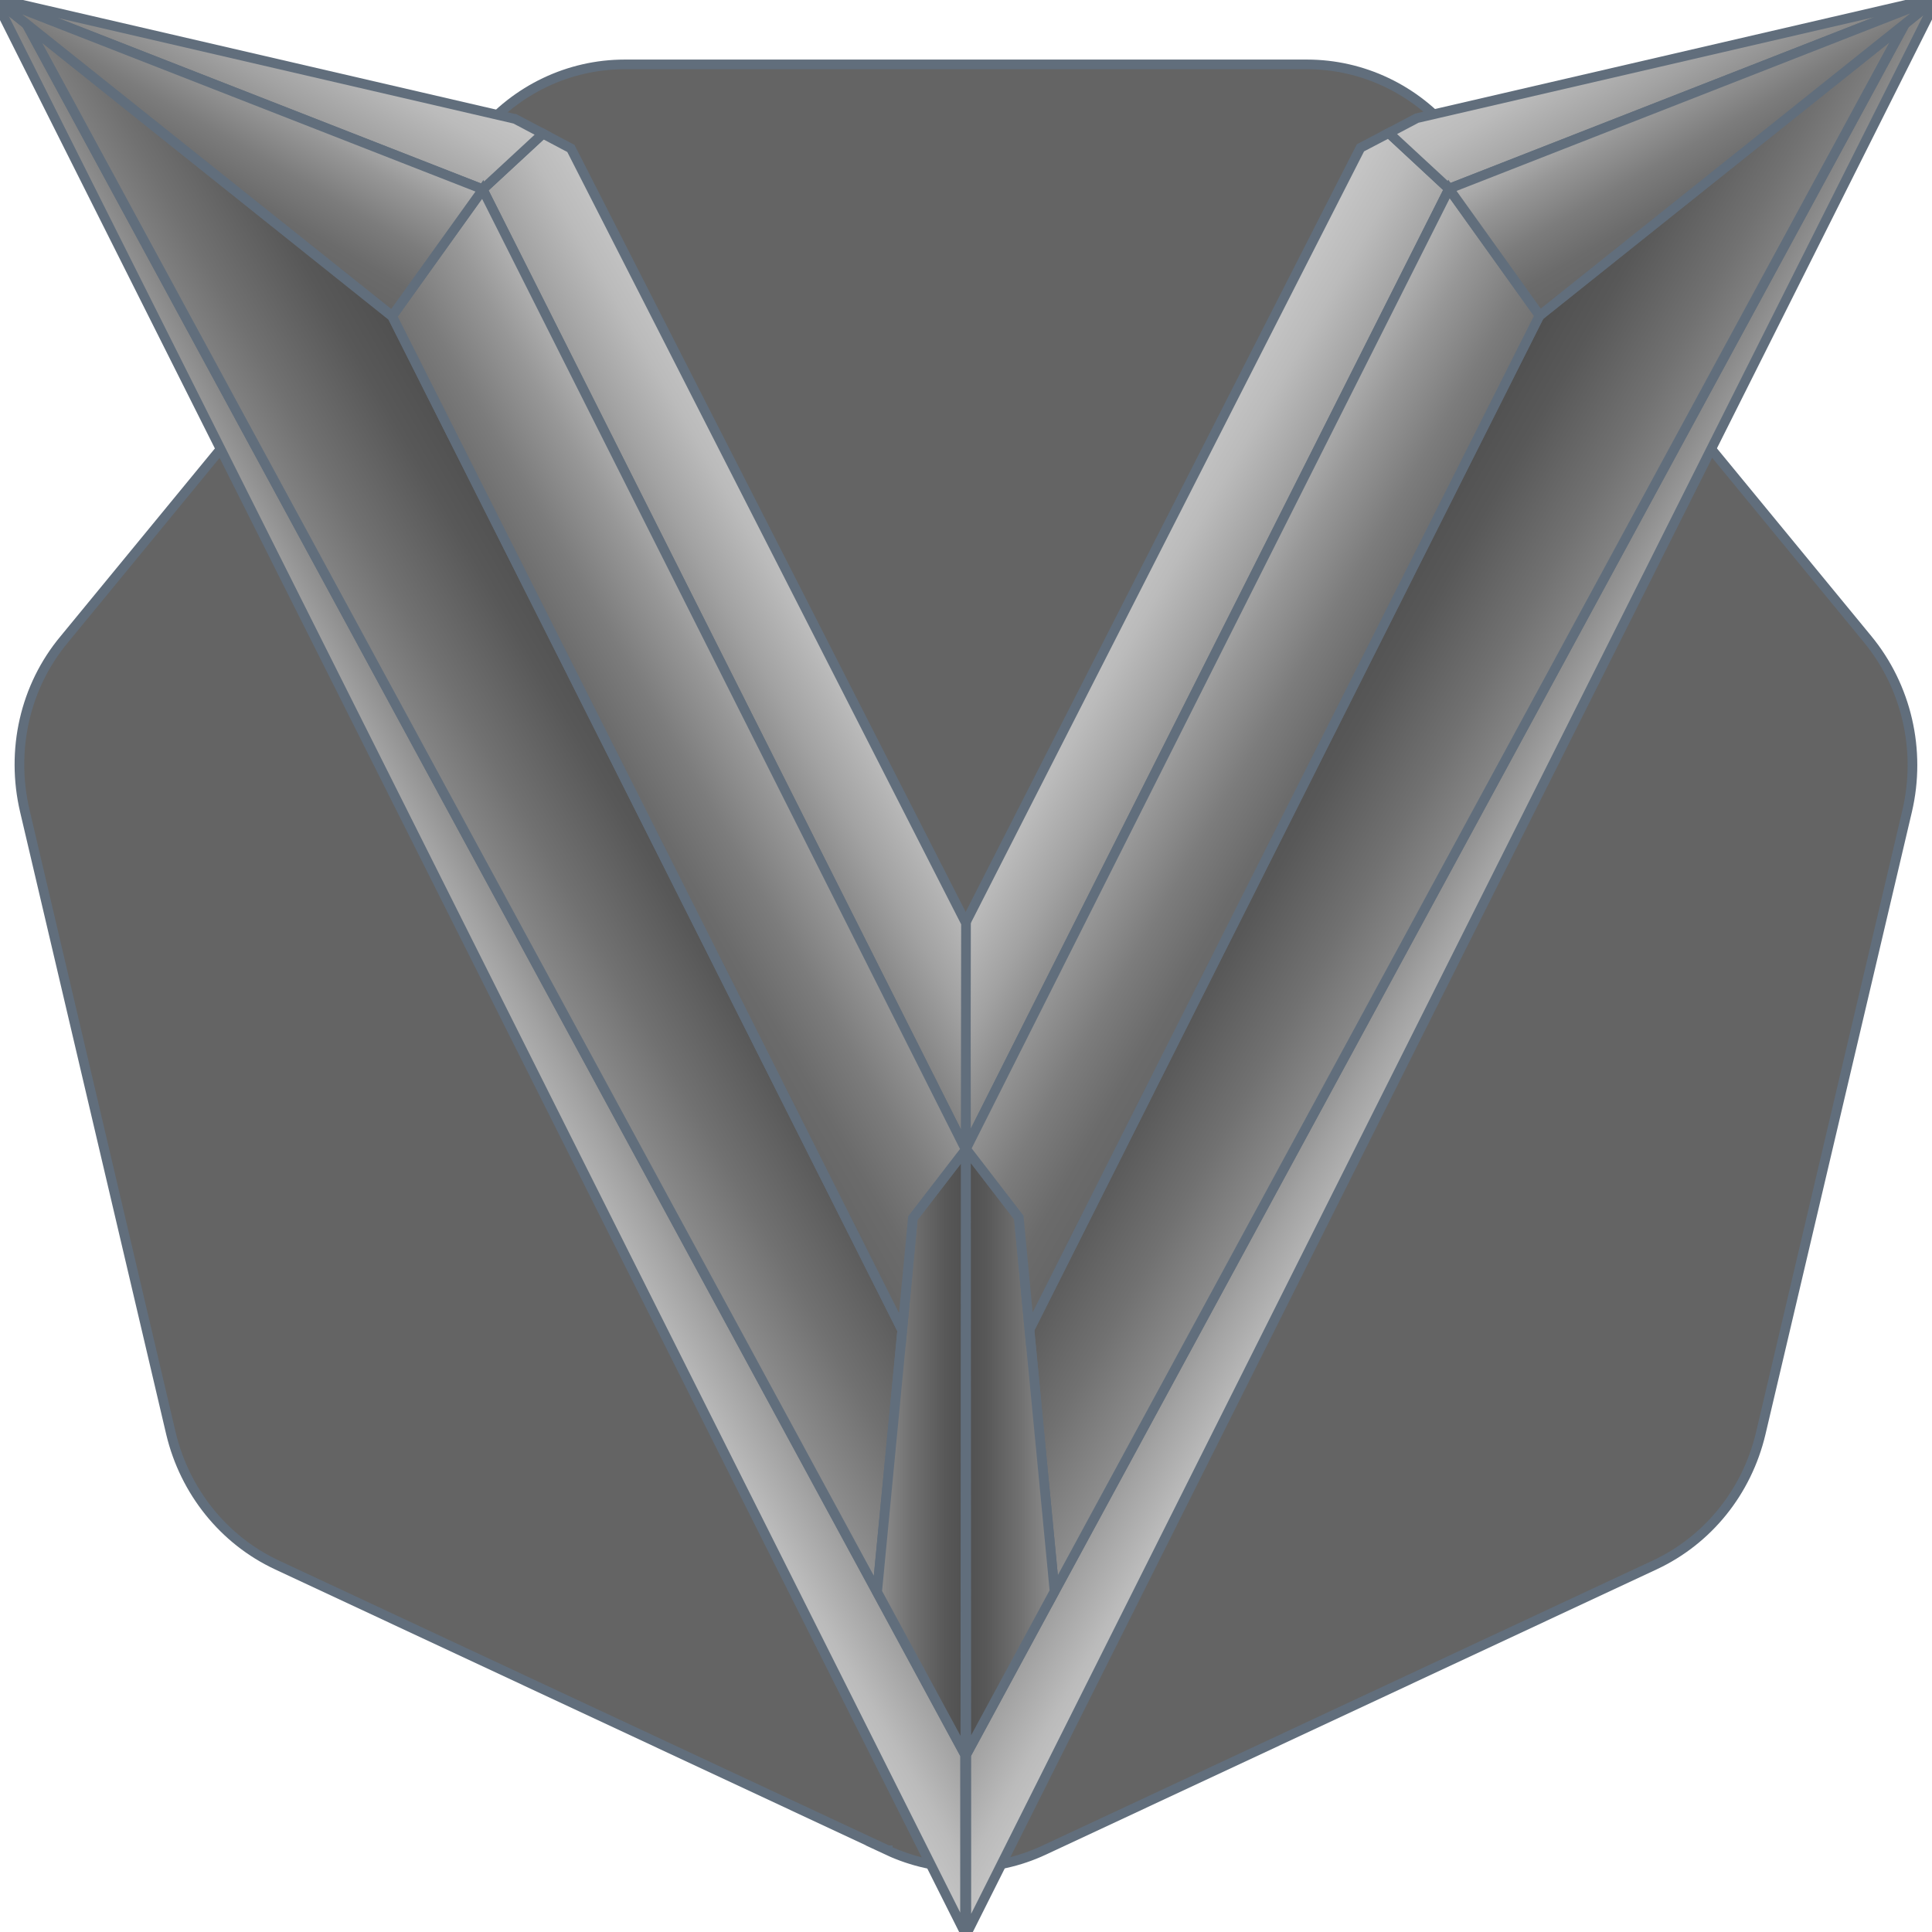 <svg id="LOGO" xmlns="http://www.w3.org/2000/svg" version="1.1" xmlns:xlink="http://www.w3.org/1999/xlink" viewBox="0 0 600 600">
  <defs>
    <style>
      .st0 {
        fill: url(#linear-gradient5);
      }

      .st0, .st1, .st2, .st3, .st4, .st5, .st6, .st7, .st8, .st9, .st10, .st11, .st12, .st13, .st14 {
        stroke: #616e7c;
        stroke-miterlimit: 10;
        stroke-width: 3px;
      }

      .st1 {
        fill: url(#linear-gradient2);
      }

      .st2 {
        fill: url(#linear-gradient7);
      }

      .st3 {
        fill: url(#linear-gradient8);
      }

      .st4 {
        fill: url(#linear-gradient3);
      }

      .st5 {
        fill: url(#linear-gradient4);
      }

      .st6 {
        fill: url(#linear-gradient11);
      }

      .st7 {
        fill: url(#linear-gradient6);
      }

      .st8 {
        fill: url(#linear-gradient12);
      }

      .st9 {
        fill: url(#linear-gradient1);
      }

      .st10 {
        fill: url(#linear-gradient9);
      }

      .st11 {
        fill: url(#linear-gradient13);
      }

      .st12 {
        fill: #646464;
      }

      .st13 {
        fill: url(#linear-gradient);
      }

      .st14 {
        fill: url(#linear-gradient10);
      }
    </style>
    <linearGradient id="linear-gradient" x1="467.51" y1="918.86" x2="429.26" y2="896.78" gradientTransform="translate(0 -608.2)" gradientUnits="userSpaceOnUse">
      <stop offset="0" stop-color="#c4c4c4"/>
      <stop offset=".23" stop-color="#bbb"/>
      <stop offset=".59" stop-color="#a2a2a2"/>
      <stop offset="1" stop-color="gray"/>
    </linearGradient>
    <linearGradient id="linear-gradient1" x1="344.82" y1="795.22" x2="387.57" y2="819.9" xlink:href="#linear-gradient"/>
    <linearGradient id="linear-gradient2" x1="503.3" y1="607.93" x2="527.5" y2="649.87" xlink:href="#linear-gradient"/>
    <linearGradient id="linear-gradient3" x1="132.57" y1="918.95" x2="170.64" y2="896.97" xlink:href="#linear-gradient"/>
    <linearGradient id="linear-gradient4" x1="257.85" y1="793.82" x2="215.18" y2="818.46" xlink:href="#linear-gradient"/>
    <linearGradient id="linear-gradient5" x1="96.93" y1="608.32" x2="72.77" y2="650.18" xlink:href="#linear-gradient"/>
    <linearGradient id="linear-gradient6" x1="407.3" y1="828.83" x2="465.91" y2="862.67" gradientTransform="translate(0 -608.2)" gradientUnits="userSpaceOnUse">
      <stop offset="0" stop-color="#505050"/>
      <stop offset=".23" stop-color="#585858"/>
      <stop offset=".62" stop-color="#717171"/>
      <stop offset="1" stop-color="#909090"/>
    </linearGradient>
    <linearGradient id="linear-gradient7" x1="192.6" y1="829.03" x2="133.99" y2="862.87" xlink:href="#linear-gradient6"/>
    <linearGradient id="linear-gradient8" x1="300" y1="1059" x2="327.5" y2="1059" xlink:href="#linear-gradient6"/>
    <linearGradient id="linear-gradient9" x1="299.9" y1="1059.2" x2="272.4" y2="1059.2" xlink:href="#linear-gradient6"/>
    <linearGradient id="linear-gradient10" x1="357.03" y1="827.94" x2="412.67" y2="860.06" gradientTransform="translate(0 -608.2)" gradientUnits="userSpaceOnUse">
      <stop offset="0" stop-color="#b4b4b4"/>
      <stop offset=".25" stop-color="#979797"/>
      <stop offset=".54" stop-color="#7c7c7c"/>
      <stop offset=".8" stop-color="#6b6b6b"/>
      <stop offset="1" stop-color="#666"/>
    </linearGradient>
    <linearGradient id="linear-gradient11" x1="518.73" y1="627.12" x2="542.84" y2="668.88" xlink:href="#linear-gradient10"/>
    <linearGradient id="linear-gradient12" x1="242.9" y1="828.07" x2="187.2" y2="860.23" xlink:href="#linear-gradient10"/>
    <linearGradient id="linear-gradient13" x1="81.49" y1="627.44" x2="57.42" y2="669.13" xlink:href="#linear-gradient10"/>
  </defs>
  <path id="Hepta" class="st12" d="M275.7,574.6l-189.7-88.6c-16.5-7.7-28.6-22.8-32.9-40.8L7.7,251.8c-4.4-18.8,0-38.6,12.3-53.3L149.1,41.4c11.2-13.6,27.6-21.4,44.9-21.4h211.9c17.3,0,33.7,7.8,44.9,21.4l129.2,157.1c12.1,14.7,16.7,34.5,12.3,53.3l-45.5,193.4c-4.3,18.1-16.4,33.1-32.9,40.8l-189.7,88.6c-15.4,7.2-33.2,7.2-48.6,0h.1Z"/>
  <g id="OutterPart">
    <path id="OR-3" class="st13" d="M599.7.9l-8.1,6.5-264.1,486.9-27.4,50.6v55.2h.3L599.7,3.3c0-.7,0-1.3.3-1.9,0-.2-.2-.3-.3-.5Z"/>
    <polygon id="OR-2" class="st9" points="299.9 286.5 300 356.8 450 58.7 431.3 41.3 422.5 45.9 299.9 286.5"/>
    <path id="OR-1" class="st1" d="M598.4,0l-158.4,36.7-8.7,4.6,18.7,17.3L599.5.1h-1.1v-.1Z"/>
    <path id="OL-3" class="st4" d="M299.7,599.9v-54.9l-27.4-50.6L8.3,7.6.5,1.3h0c0,.6-.2,1.2-.4,1.8l299.3,596.6h.4v.2h-.1,0Z"/>
    <polygon id="OL-2" class="st5" points="300 286.7 299.9 357 149.9 58.8 168.6 41.5 177.3 46.1 300 286.7"/>
    <path id="OL-1" class="st0" d="M159.8,36.9L1.4.2c-.1.1-.2.3-.3.4l148.8,58.2,18.7-17.3-8.7-4.6h-.1Z"/>
  </g>
  <g id="DownPart">
    <polygon id="DR-1" class="st7" points="319.7 412.9 327.5 494.2 591.6 7.4 478.1 98 478.1 98 319.7 412.9"/>
    <polygon id="DL-1" class="st2" points="280.2 413.1 272.4 494.4 8.3 7.6 121.7 98.2 121.8 98.2 280.2 413.1"/>
    <polygon id="DR-2" class="st3" points="300 356.8 300.1 544.8 327.5 494.2 319.7 412.9 316.4 378.1 300 356.8"/>
    <polygon id="DL-2" class="st10" points="299.9 357 299.8 545 272.4 494.4 280.2 413.1 283.5 378.3 299.9 357"/>
  </g>
  <g id="MiddlePart">
    <polygon id="MR-2" class="st14" points="300 356.8 300 356.8 316.4 378.1 319.7 412.9 478.1 98 450 58.7 300 356.8"/>
    <path id="MR-1" class="st6" d="M599.5.1l-149.5,58.5,28.2,39.4h0L591.6,7.4l8.1-6.5c0-.2-.2-.5-.3-.7h.1v-.1h0Z"/>
    <polygon id="ML-2" class="st8" points="299.9 357 299.9 357 283.5 378.3 280.2 413.1 121.8 98.2 149.9 58.8 299.9 357"/>
    <path id="ML-1" class="st11" d="M1.1.6c-.2.2-.4.5-.6.7l7.8,6.2,113.5,90.6h0l28.2-39.3L1.1.6Z"/>
  </g>
</svg>